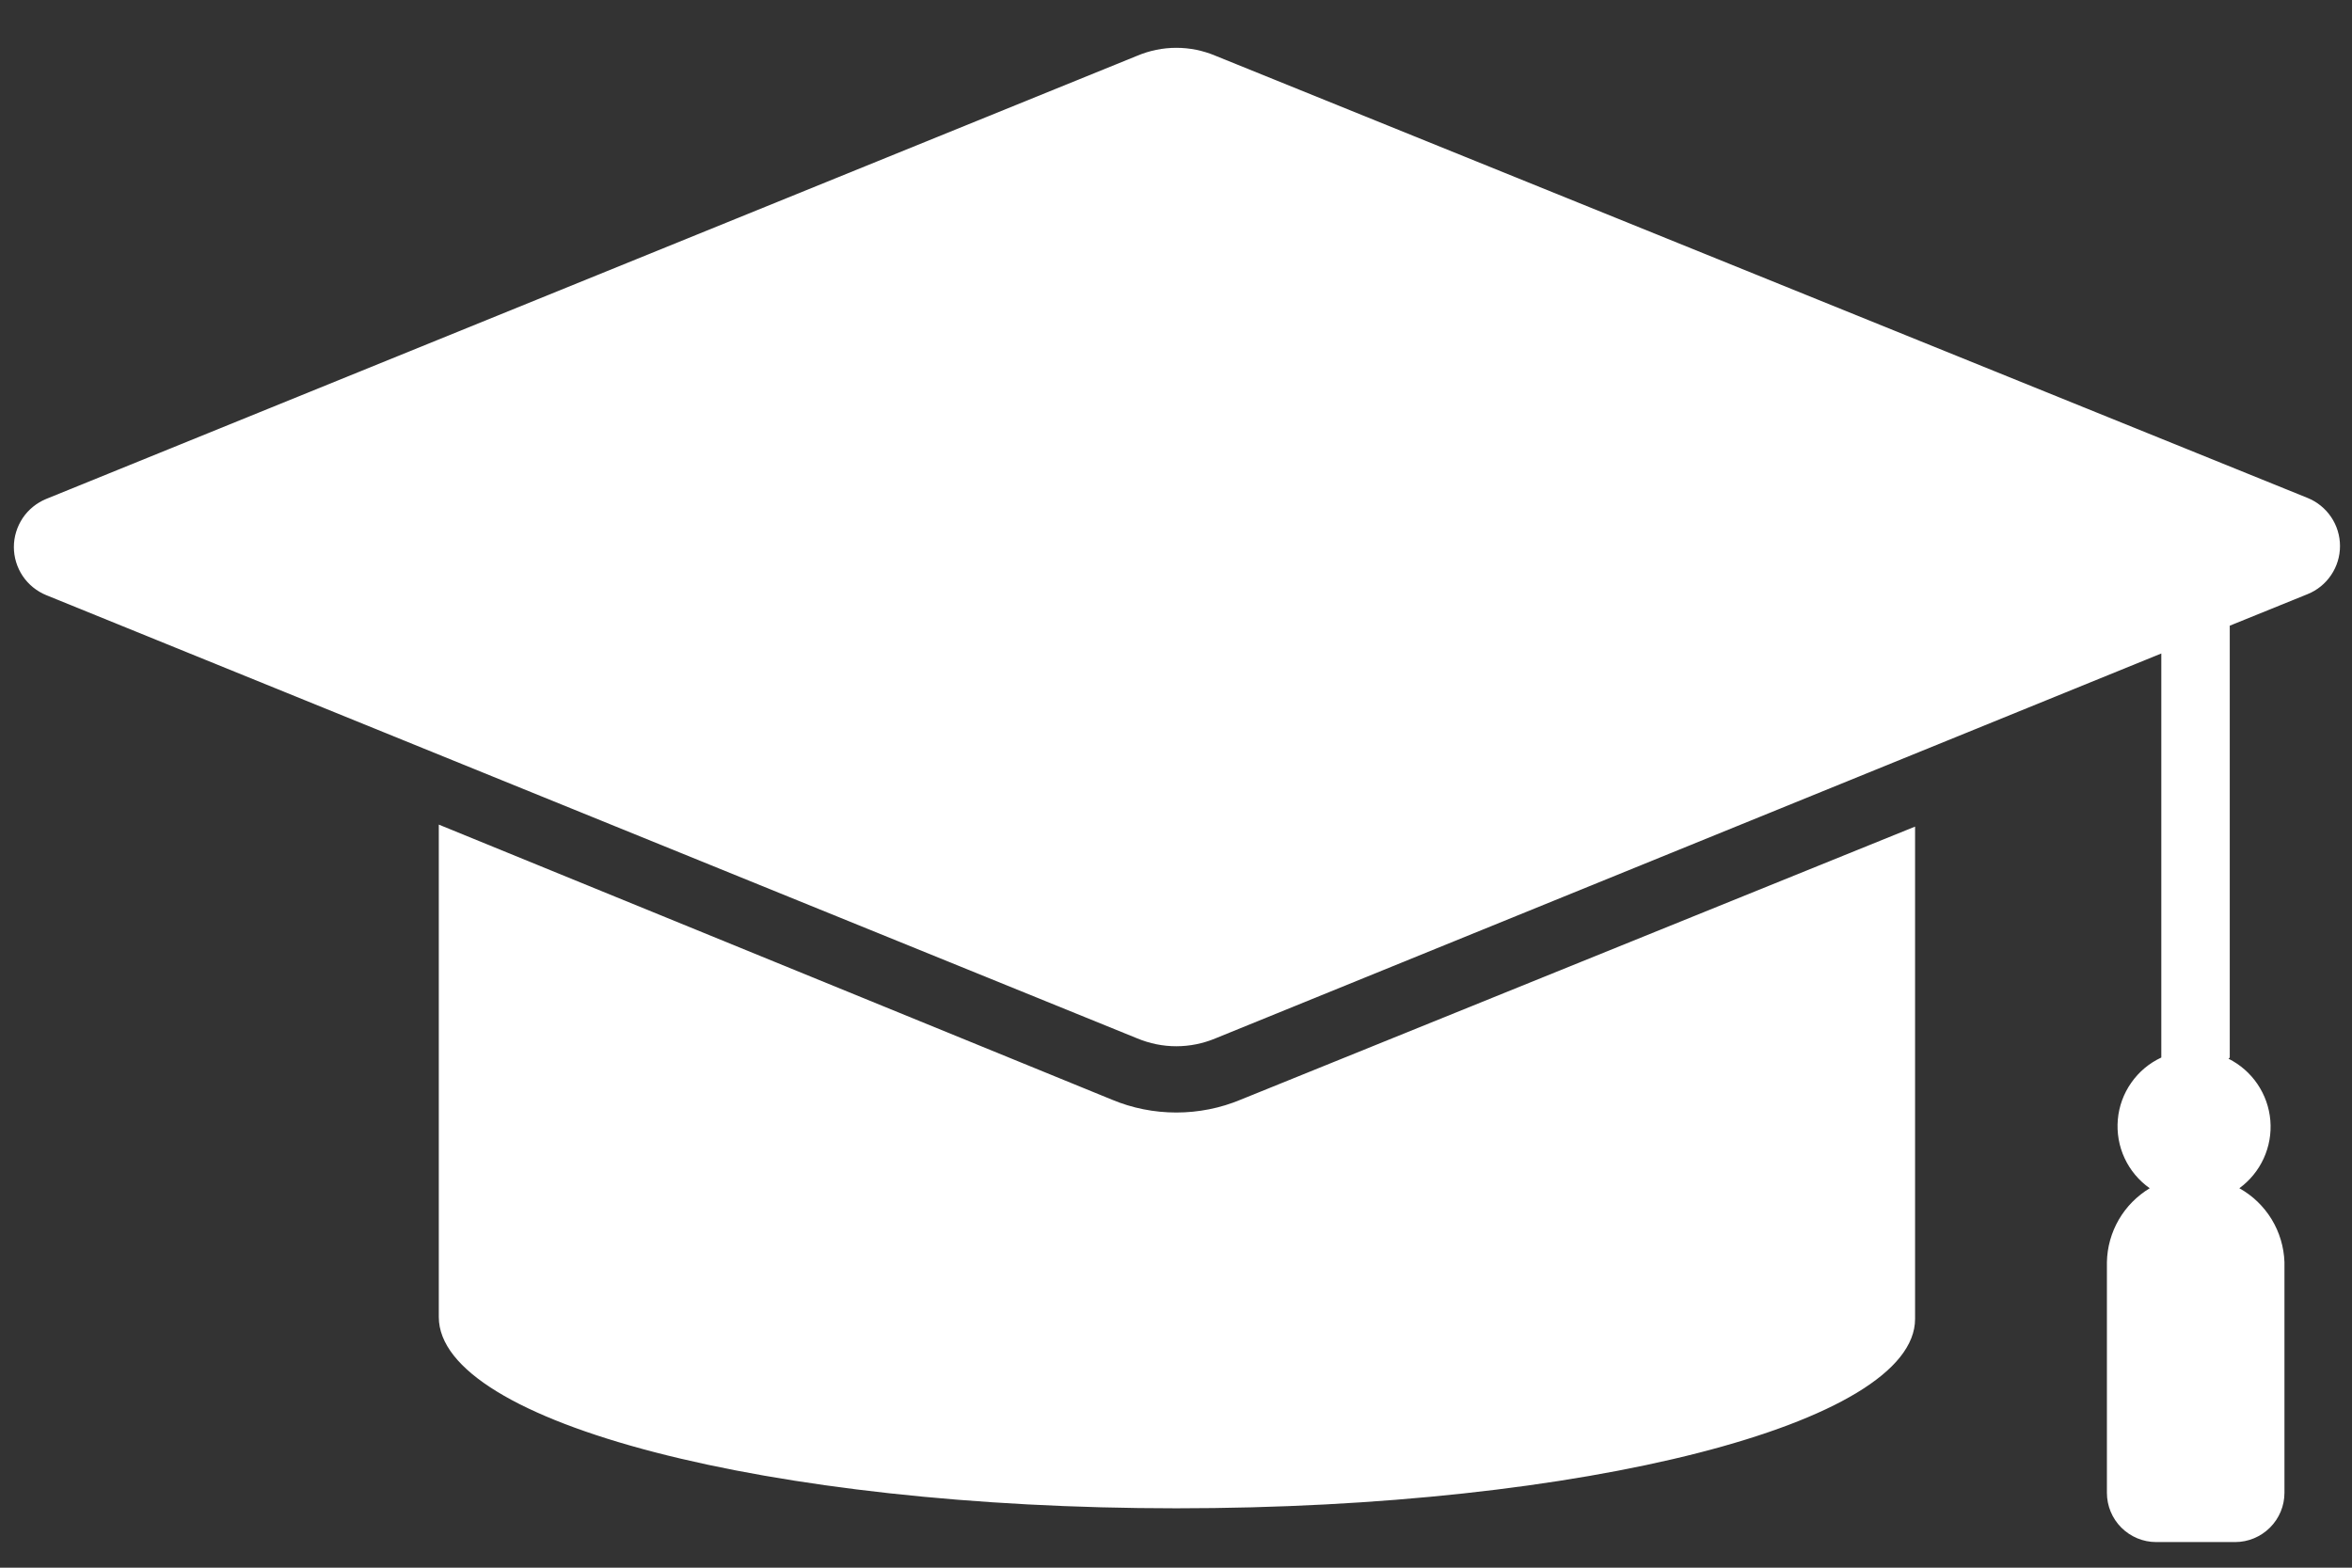 <svg width="39" height="26" viewBox="0 0 39 26" fill="none" xmlns="http://www.w3.org/2000/svg">
<rect x="0" y="0" width="39" height="26" fill="#333333" stroke="none"/>
<path fill-rule="evenodd" clip-rule="evenodd" d="M31.755 13.709V21.875C31.755 23.611 26.259 25.015 19.505 25.015C12.752 25.015 7.276 23.594 7.276 21.843V13.676L18.436 18.237C18.774 18.379 19.138 18.451 19.505 18.451C19.873 18.451 20.236 18.379 20.575 18.237L31.755 13.709ZM36.973 17.539V10.377L38.263 9.854C38.422 9.79 38.558 9.68 38.654 9.537C38.75 9.395 38.801 9.228 38.801 9.056C38.801 8.885 38.75 8.717 38.654 8.575C38.558 8.433 38.422 8.322 38.263 8.258L20.155 0.925C19.949 0.838 19.729 0.793 19.505 0.793C19.282 0.793 19.062 0.838 18.856 0.925L0.768 8.274C0.609 8.339 0.473 8.449 0.377 8.591C0.282 8.734 0.23 8.901 0.23 9.073C0.23 9.244 0.282 9.412 0.377 9.554C0.473 9.696 0.609 9.806 0.768 9.871L18.856 17.221C19.062 17.307 19.282 17.352 19.505 17.352C19.729 17.352 19.949 17.307 20.155 17.221L35.838 10.838V17.539C35.638 17.632 35.466 17.776 35.34 17.957C35.213 18.137 35.136 18.348 35.117 18.568C35.098 18.787 35.136 19.008 35.229 19.208C35.322 19.408 35.466 19.58 35.646 19.707C35.434 19.835 35.257 20.014 35.133 20.228C35.009 20.442 34.941 20.684 34.936 20.932V24.758C34.936 24.974 35.022 25.182 35.175 25.335C35.328 25.488 35.536 25.575 35.752 25.575H37.063C37.279 25.575 37.487 25.488 37.64 25.335C37.794 25.182 37.88 24.974 37.88 24.758V20.932C37.871 20.681 37.798 20.436 37.667 20.221C37.536 20.007 37.352 19.829 37.132 19.707C37.307 19.579 37.446 19.409 37.536 19.212C37.626 19.015 37.664 18.799 37.646 18.583C37.628 18.367 37.555 18.16 37.433 17.98C37.312 17.801 37.146 17.656 36.953 17.559L36.973 17.539Z" fill="white"/>
</svg>
